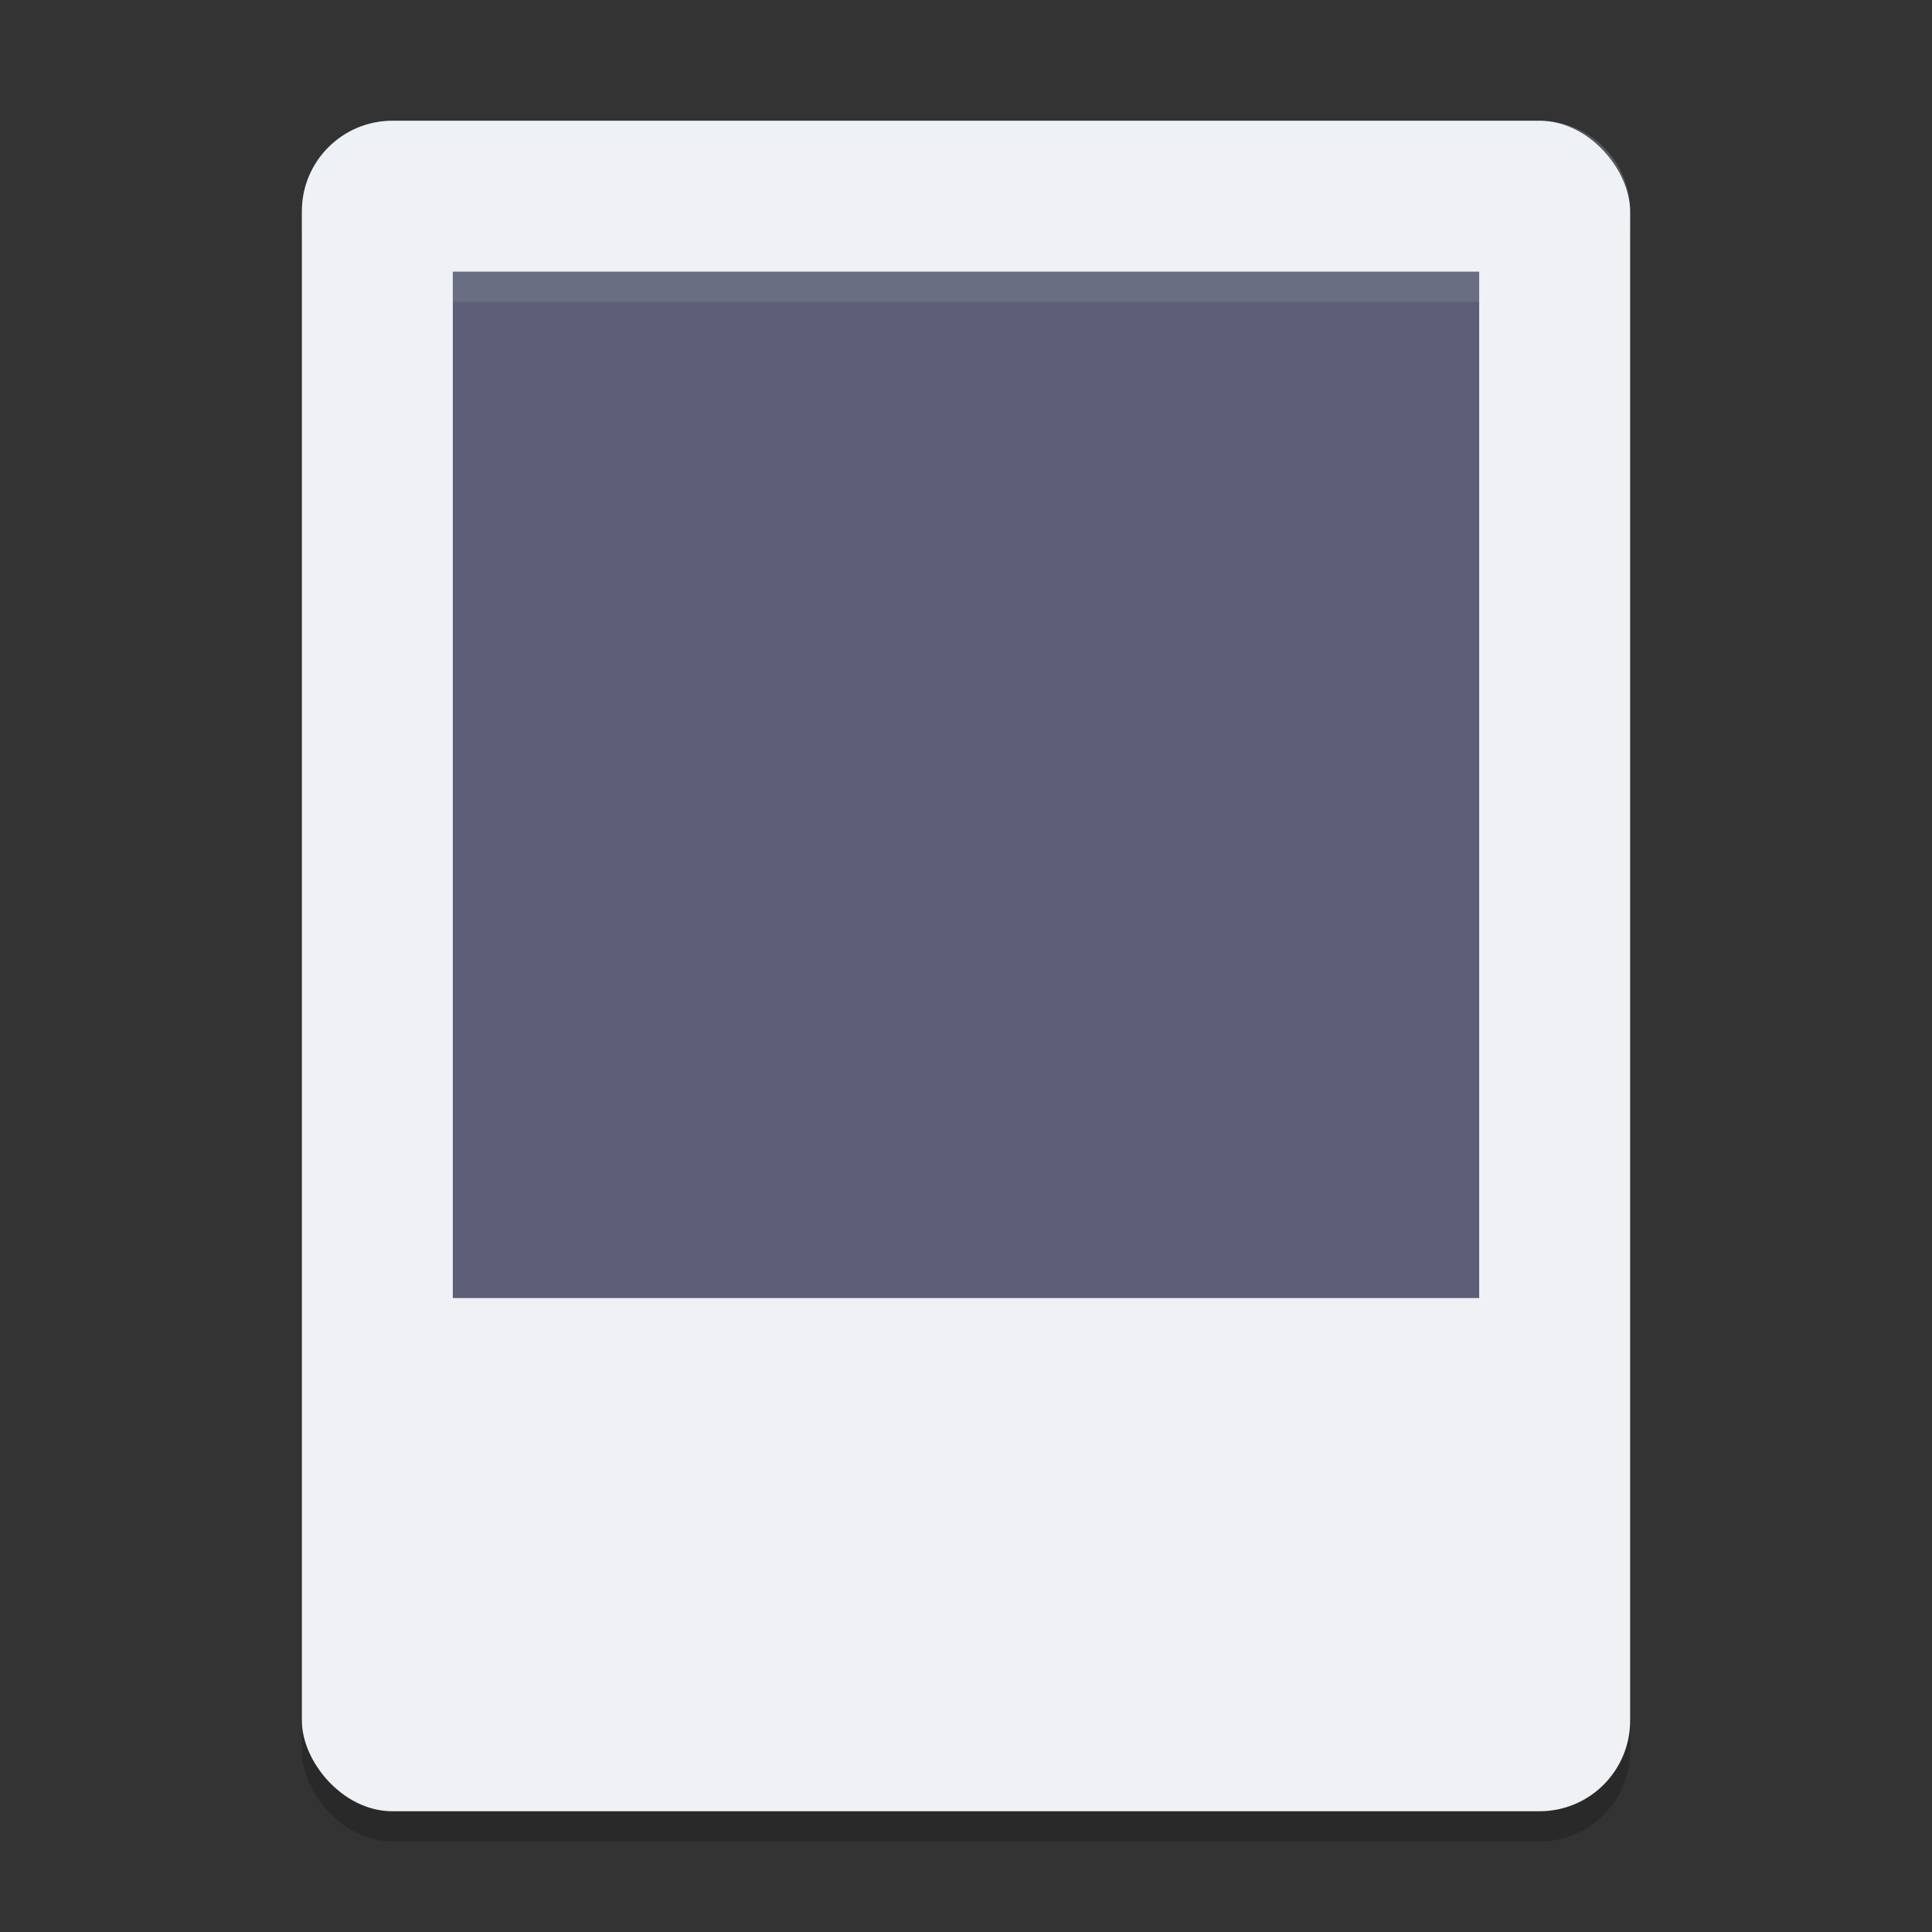 <svg xmlns="http://www.w3.org/2000/svg" width="64" height="64" version="1.1">
 <rect width="100%" height="100%" fill="#333333" stroke="none"/>
 <rect style="opacity:0.2" width="44" height="56" x="10" y="5" rx="3" ry="3"/>
 <rect style="fill:#eff1f5" width="44" height="56" x="10" y="4" rx="3" ry="3"/>
 <path style="opacity:0.2;fill:#eff1f5" d="m 13,4 c -1.662,0 -3,1.338 -3,3 v 1 c 0,-1.662 1.338,-3 3,-3 h 38 c 1.662,0 3,1.338 3,3 V 7 C 54,5.338 52.662,4 51,4 Z"/>
 <rect style="fill:#5c5f77" width="34" height="34" x="15" y="9"/>
 <rect style="opacity:0.1;fill:#eff1f5" width="34" height="1" x="15" y="9"/>
</svg>
